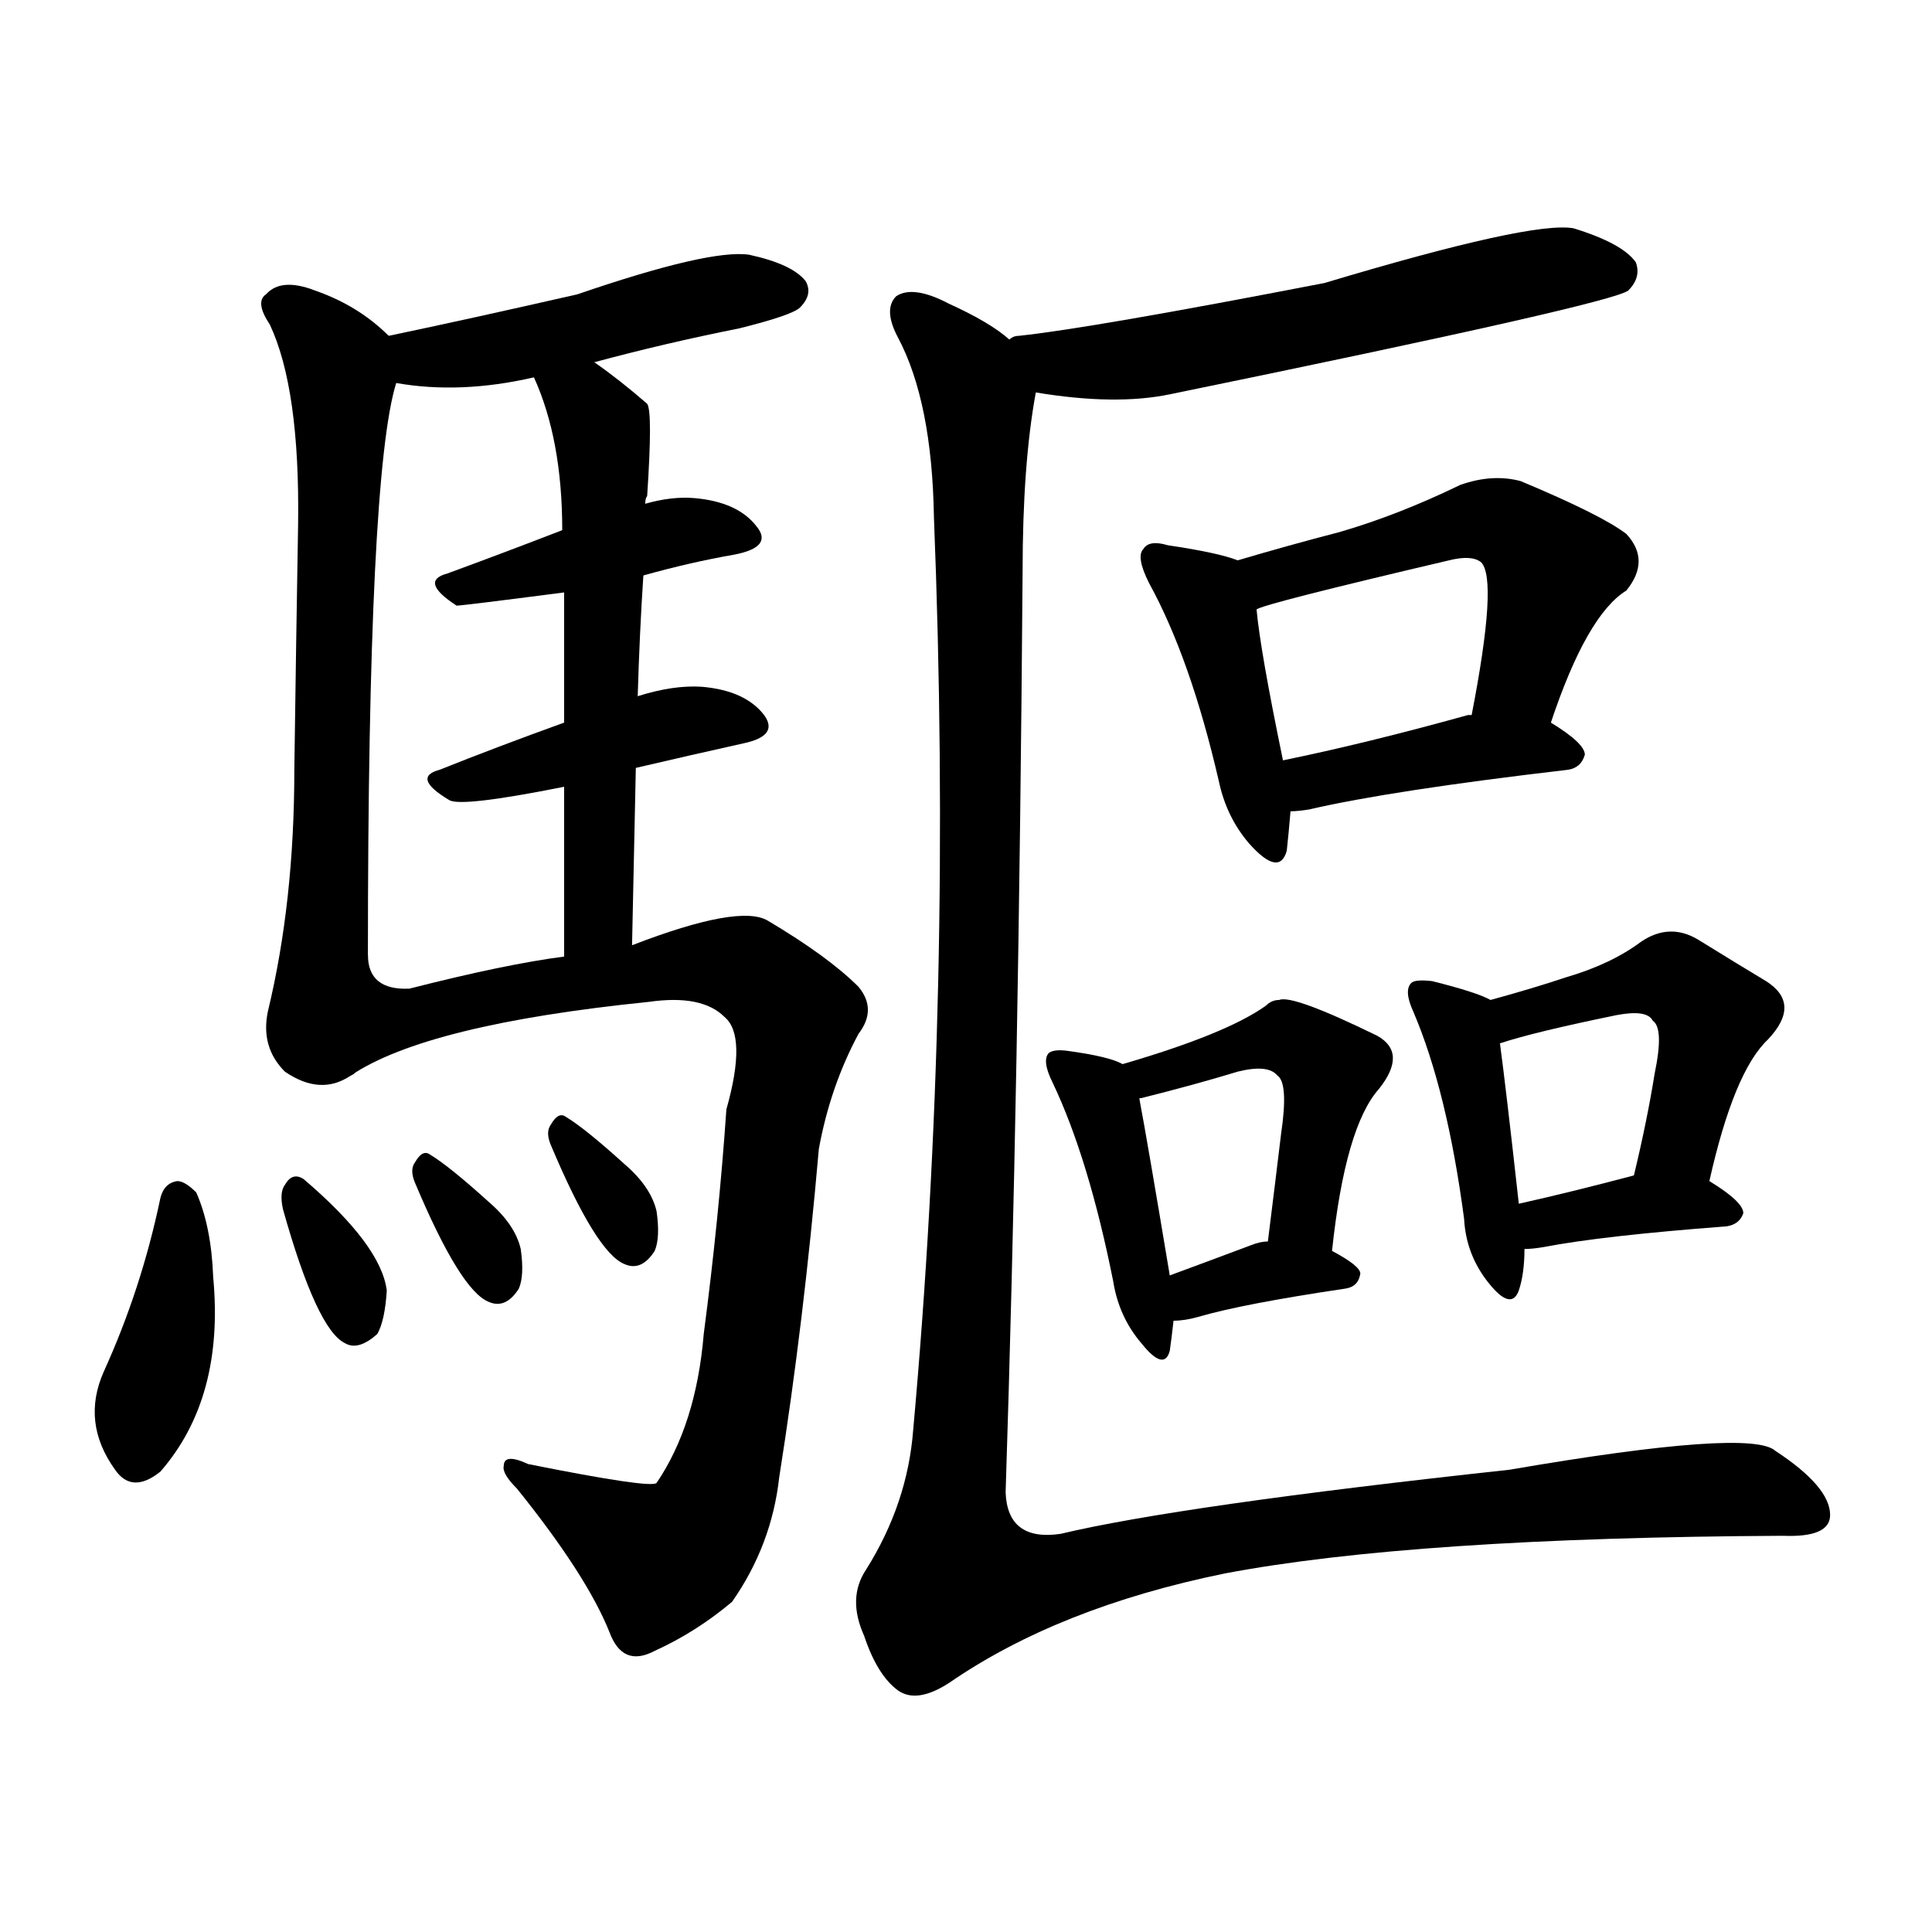 <svg version="1.1" viewBox="0 0 1024 1024" xmlns="http://www.w3.org/2000/svg">
  
  <g transform="scale(1, -1) translate(0, -900)">
    <style type="text/css">
        .origin {display:none;}
        .hide {display:none;}
        .stroke {fill: #000000;}
    </style>

    <path d="M 315 708 Q 352 718 392 726 Q 420 733 424 737 Q 431 744 427 751 Q 420 760 397 765 Q 376 768 306 744 Q 249 731 206 722 C 177 716 180 701 210 697 Q 244 691 283 700 L 315 708 Z" fill="lightgray" class="stroke"/>
    <path d="M 206 722 Q 190 738 167 746 Q 149 753 141 744 Q 135 740 143 728 Q 159 694 158 622 Q 157 564 156 492 Q 156 422 142 364 Q 138 345 151 332 Q 170 319 186 330 C 195 333 195 364 195 394 Q 195 649 210 697 C 214 715 214 715 206 722 Z" fill="lightgray" class="stroke"/>
    <path d="M 341 595 Q 366 602 389 606 Q 410 610 401 621 Q 391 634 368 636 Q 356 637 342 633 L 298 619 Q 267 607 237 596 Q 222 592 242 579 Q 245 579 299 586 L 341 595 Z" fill="lightgray" class="stroke"/>
    <path d="M 337 493 Q 367 500 394 506 Q 413 510 405 521 Q 395 534 372 536 Q 357 537 338 531 L 299 517 Q 263 504 233 492 Q 218 488 238 476 Q 244 472 299 483 L 337 493 Z" fill="lightgray" class="stroke"/>
    <path d="M 338 531 Q 339 565 341 595 L 342 633 Q 342 636 343 637 Q 346 682 343 686 Q 328 699 315 708 C 291 726 272 728 283 700 Q 298 667 298 619 L 299 586 Q 299 559 299 517 L 299 483 Q 299 443 299 393 C 299 363 334 369 335 399 Q 336 448 337 493 L 338 531 Z" fill="lightgray" class="stroke"/>
    <path d="M 186 330 Q 226 357 344 369 Q 372 373 384 361 Q 396 351 385 312 Q 381 254 373 193 Q 369 145 348 114 Q 345 111 280 124 Q 267 130 267 123 Q 266 119 274 111 Q 311 65 323 35 Q 330 16 347 25 Q 369 35 388 51 Q 409 81 413 117 Q 426 199 434 291 Q 440 324 455 352 Q 465 365 455 377 Q 439 393 407 412 Q 392 421 335 399 L 299 393 Q 268 389 217 376 Q 195 375 195 394 C 180 420 160 316 186 330 Z" fill="lightgray" class="stroke"/>
    <path d="M 85 265 Q 75 217 55 173 Q 43 146 61 121 Q 70 108 85 120 Q 119 159 113 223 Q 112 250 104 268 Q 98 274 94 274 Q 87 273 85 265 Z" fill="lightgray" class="stroke"/>
    <path d="M 150 259 Q 168 195 183 188 Q 190 184 200 193 Q 204 200 205 216 Q 202 240 161 275 Q 155 279 151 272 Q 148 268 150 259 Z" fill="lightgray" class="stroke"/>
    <path d="M 220 273 Q 244 216 259 210 Q 268 206 275 217 Q 278 224 276 238 Q 273 251 259 263 Q 238 282 228 288 Q 224 291 220 284 Q 217 280 220 273 Z" fill="lightgray" class="stroke"/>
    <path d="M 292 293 Q 316 236 331 230 Q 340 226 347 237 Q 350 244 348 258 Q 345 271 331 283 Q 310 302 300 308 Q 296 311 292 304 Q 289 300 292 293 Z" fill="lightgray" class="stroke"/>
    <path d="M 549 692 Q 591 685 620 691 Q 854 739 863 746 Q 870 753 867 761 Q 860 771 834 779 Q 812 783 702 750 Q 578 726 540 722 Q 537 722 535 720 C 506 713 519 696 549 692 Z" fill="lightgray" class="stroke"/>
    <path d="M 656 603 Q 646 607 619 611 Q 609 614 606 609 Q 602 605 609 591 Q 631 551 646 486 Q 650 467 662 453 Q 678 435 682 449 Q 683 458 684 470 L 680 497 Q 668 555 666 577 C 663 601 663 601 656 603 Z" fill="lightgray" class="stroke"/>
    <path d="M 822 517 Q 841 574 862 587 Q 875 603 862 617 Q 849 627 806 645 Q 791 649 774 643 Q 741 627 710 618 Q 683 611 656 603 C 627 595 638 567 666 577 Q 670 580 768 603 Q 780 606 785 602 Q 794 593 780 521 C 774 492 812 489 822 517 Z" fill="lightgray" class="stroke"/>
    <path d="M 684 470 Q 688 470 694 471 Q 737 481 831 492 Q 838 493 840 500 Q 840 506 822 517 L 780 521 L 778 521 Q 724 506 680 497 C 651 491 654 468 684 470 Z" fill="lightgray" class="stroke"/>
    <path d="M 595 336 Q 588 340 566 343 Q 559 344 556 342 Q 552 338 558 326 Q 577 286 590 221 Q 593 202 605 188 Q 617 173 620 184 Q 621 191 622 200 L 620 224 Q 608 296 604 317 C 601 334 601 334 595 336 Z" fill="lightgray" class="stroke"/>
    <path d="M 706 237 Q 713 303 731 323 Q 746 342 730 351 Q 685 373 678 370 Q 674 370 671 367 Q 650 352 595 336 C 566 327 576 307 604 317 Q 603 318 605 318 Q 633 325 656 332 Q 672 336 677 330 Q 683 326 679 299 Q 676 274 672 242 C 668 212 703 207 706 237 Z" fill="lightgray" class="stroke"/>
    <path d="M 622 200 Q 628 200 635 202 Q 659 209 713 217 Q 720 218 721 225 Q 721 229 706 237 L 672 242 Q 668 242 663 240 Q 639 231 620 224 C 592 214 592 199 622 200 Z" fill="lightgray" class="stroke"/>
    <path d="M 790 370 Q 783 374 759 380 Q 750 381 748 379 Q 744 375 749 364 Q 767 322 776 254 Q 777 235 789 220 Q 801 205 805 216 Q 808 225 808 238 L 805 262 Q 798 325 795 347 C 792 369 792 369 790 370 Z" fill="lightgray" class="stroke"/>
    <path d="M 906 274 Q 919 332 937 349 Q 955 368 936 380 Q 921 389 900 402 Q 885 411 870 401 Q 854 389 830 382 Q 812 376 790 370 C 761 362 766 338 795 347 Q 813 353 857 362 Q 873 365 876 359 Q 882 355 877 331 Q 873 306 866 277 C 859 248 899 245 906 274 Z" fill="lightgray" class="stroke"/>
    <path d="M 808 238 Q 812 238 818 239 Q 849 245 915 250 Q 922 251 924 257 Q 924 263 906 274 C 891 284 891 284 866 277 Q 832 268 805 262 C 776 255 778 236 808 238 Z" fill="lightgray" class="stroke"/>
    <path d="M 535 720 Q 525 729 503 739 Q 484 749 475 743 Q 468 736 476 721 Q 494 687 495 626 Q 505 374 484 142 Q 481 103 459 68 Q 449 53 458 33 Q 465 12 476 4 Q 486 -3 503 8 Q 561 48 649 66 Q 749 85 945 86 Q 970 85 970 97 Q 970 112 941 131 Q 928 143 800 121 Q 625 102 562 87 Q 534 83 533 109 Q 540 325 542 597 Q 542 654 549 692 C 551 710 551 710 535 720 Z" fill="lightgray" class="stroke"/></g>
</svg>